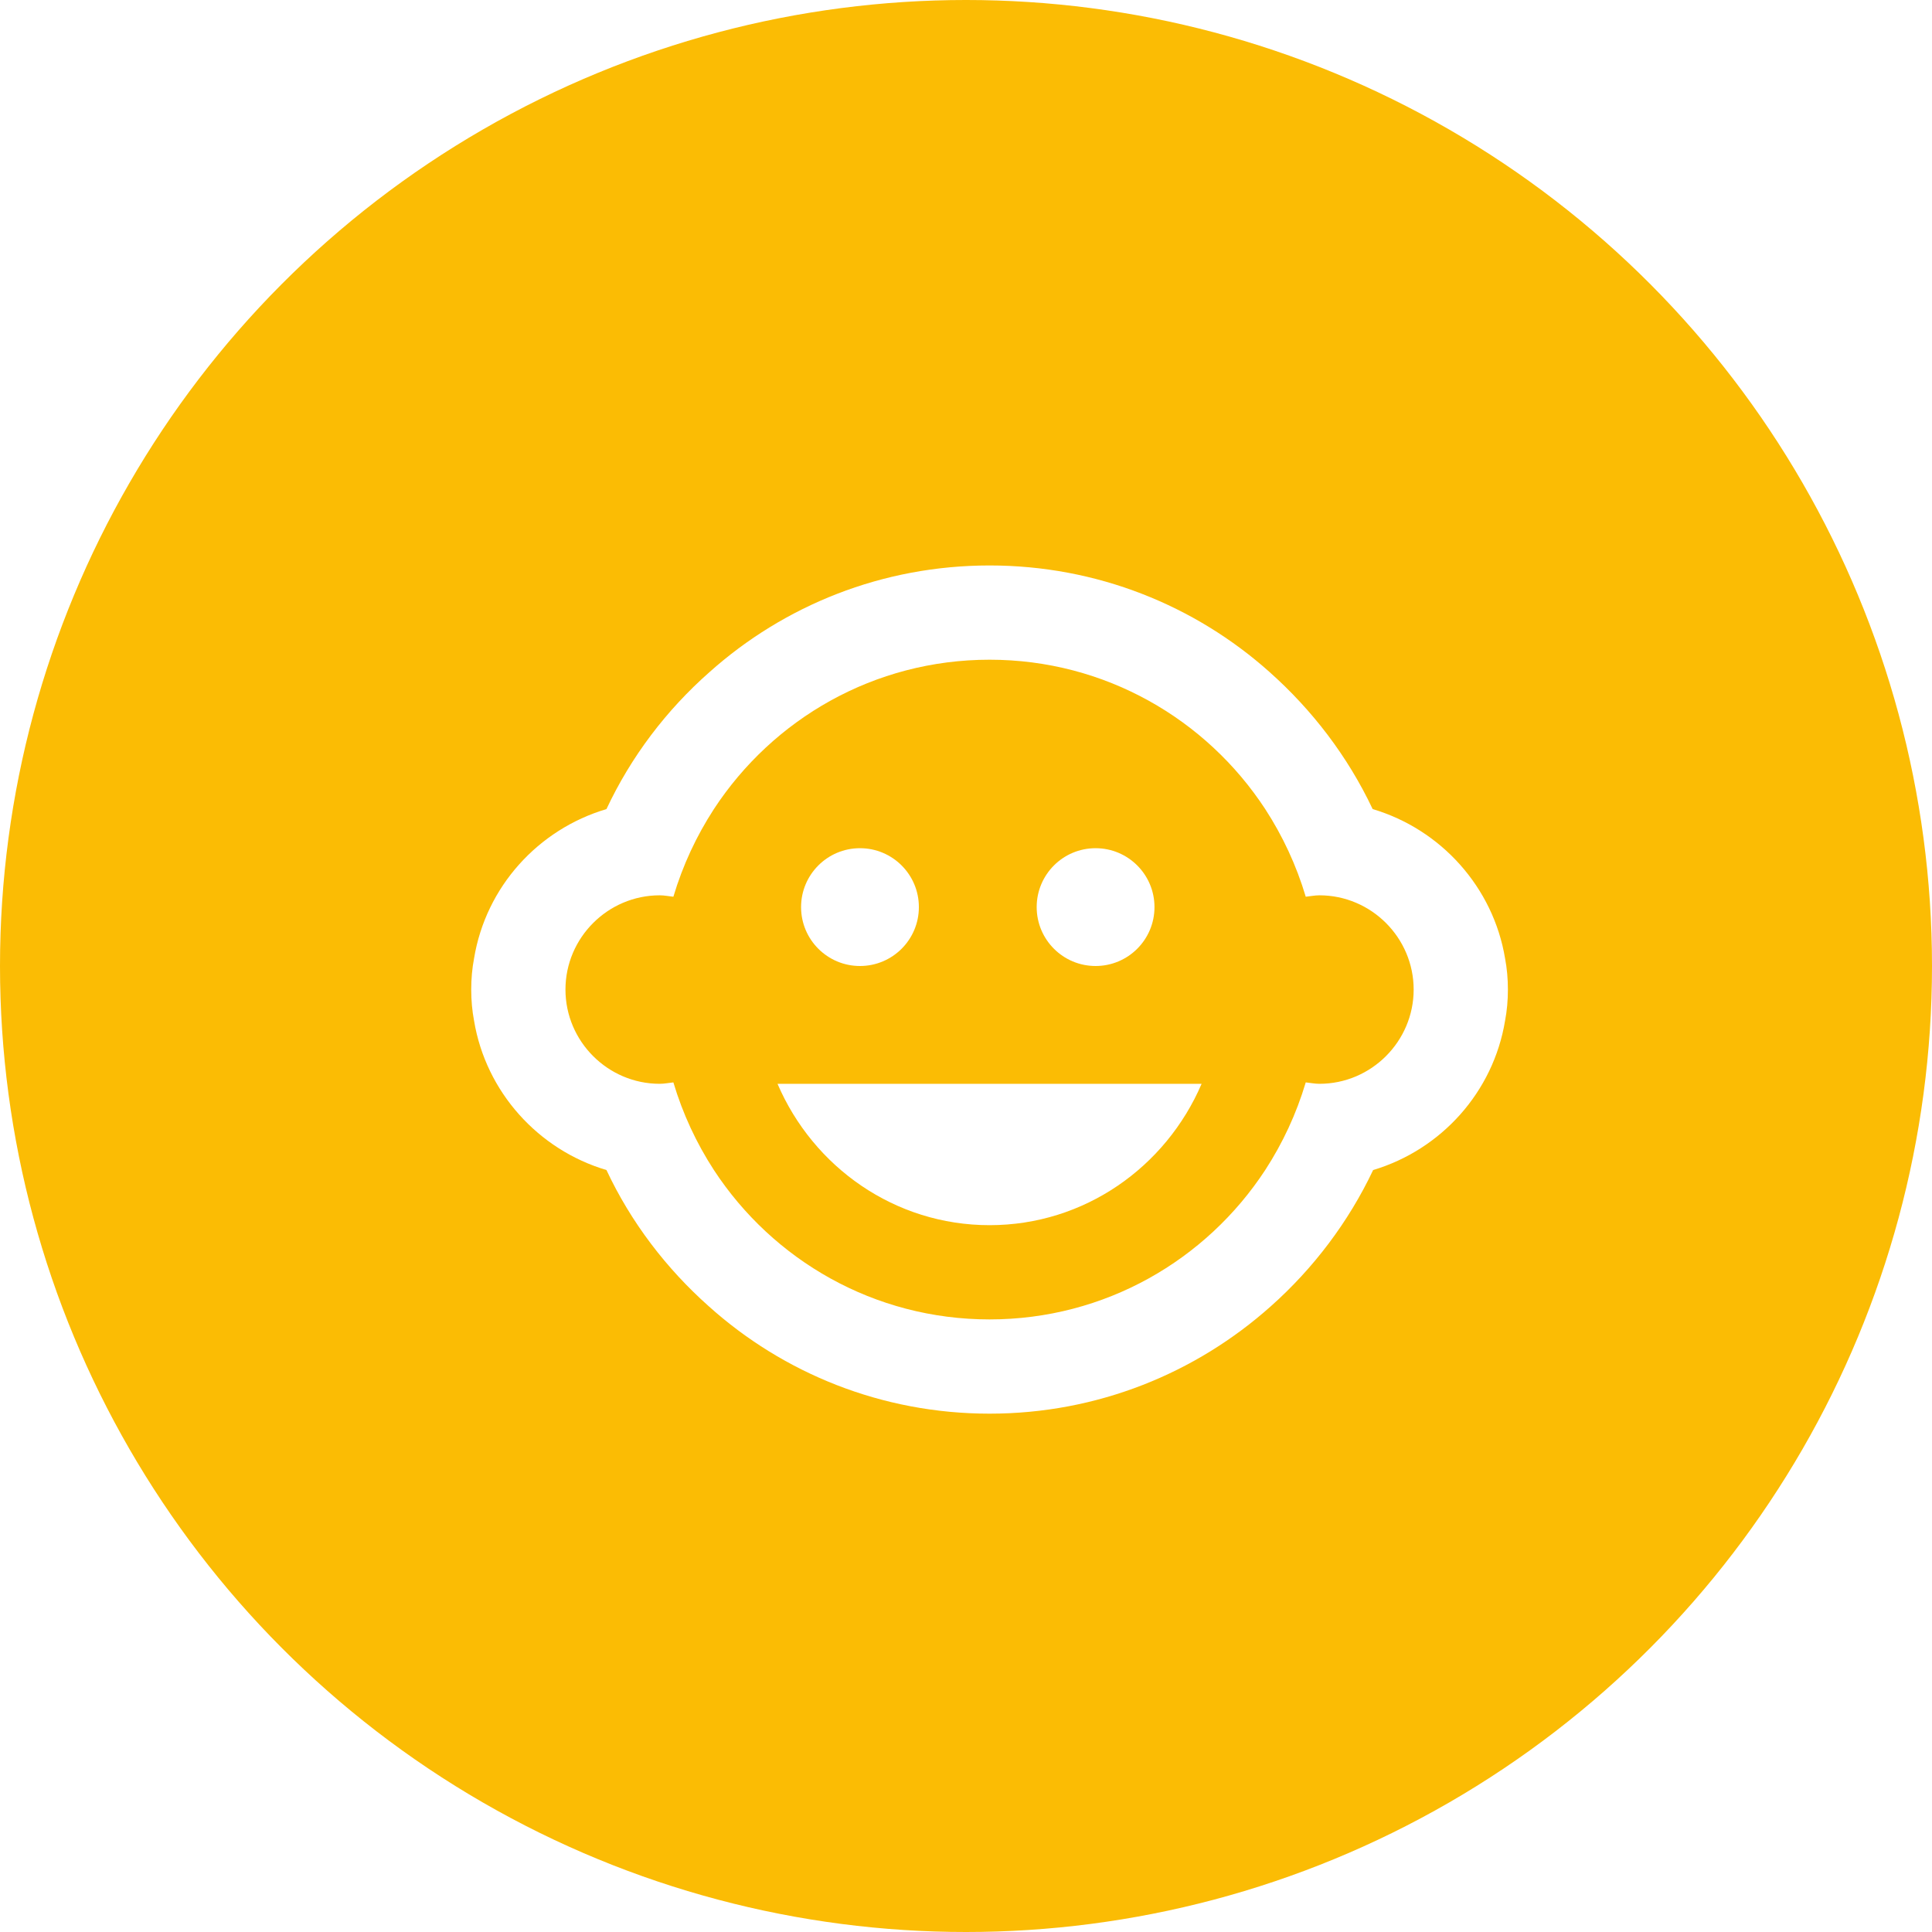 <?xml version="1.0" encoding="UTF-8"?>
<svg width="41px" height="41px" viewBox="0 0 41 41" version="1.1" xmlns="http://www.w3.org/2000/svg" xmlns:xlink="http://www.w3.org/1999/xlink">
    <!-- Generator: Sketch 51 (57462) - http://www.bohemiancoding.com/sketch -->
    <title>Group 14</title>
    <desc>Created with Sketch.</desc>
    <defs></defs>
    <g id="Homepage" stroke="none" stroke-width="1" fill="none" fill-rule="evenodd">
        <g id="v7c" transform="translate(-840, -4390)">
            <rect fill="#FFFFFF" x="0" y="0" width="1440" height="6628"></rect>
            <g id="Group-9-Copy" transform="translate(112, 3980)">
                <g id="Group-7-Copy" transform="translate(0, 244)">
                    <g id="Group-4">
                        <g id="Group-14" transform="translate(728, 166)">
                            <g id="Group-13">
                                <circle id="Oval-3-Copy-5" fill="#FBBC04" fill-rule="nonzero" cx="20.5" cy="20.5" r="20.5"></circle>
                                <polygon id="Shape" points="11 17 35 17 35 41 11 41"></polygon>
                            </g>
                            <circle id="Oval" fill="#FFFFFF" fill-rule="nonzero" cx="23.25" cy="19.25" r="1.25"></circle>
                            <circle id="Oval" fill="#FFFFFF" fill-rule="nonzero" cx="18.25" cy="19.25" r="1.25"></circle>
                            <path d="M31.94,21.66 C31.98,21.45 32,21.23 32,21 C32,20.77 31.98,20.55 31.94,20.34 C31.69,18.83 30.58,17.6 29.13,17.17 C28.6,16.05 27.85,15.07 26.94,14.26 C25.36,12.85 23.28,12 21,12 C18.72,12 16.64,12.85 15.06,14.26 C14.14,15.07 13.39,16.06 12.87,17.17 C11.42,17.6 10.31,18.82 10.06,20.34 C10.02,20.55 10,20.77 10,21 C10,21.23 10.02,21.45 10.06,21.66 C10.31,23.17 11.42,24.4 12.87,24.83 C13.39,25.94 14.14,26.92 15.04,27.72 C16.62,29.14 18.71,30 21,30 C23.29,30 25.38,29.14 26.97,27.72 C27.87,26.92 28.62,25.93 29.14,24.83 C30.58,24.4 31.69,23.18 31.94,21.66 Z M28,23 C27.9,23 27.81,22.98 27.71,22.97 C27.51,23.64 27.22,24.26 26.85,24.83 C25.6,26.74 23.45,28 21,28 C18.55,28 16.4,26.74 15.15,24.83 C14.78,24.26 14.49,23.64 14.29,22.97 C14.19,22.98 14.1,23 14,23 C12.9,23 12,22.1 12,21 C12,19.9 12.9,19 14,19 C14.1,19 14.19,19.02 14.29,19.03 C14.49,18.36 14.78,17.74 15.15,17.17 C16.4,15.26 18.55,14 21,14 C23.45,14 25.6,15.26 26.85,17.17 C27.22,17.74 27.51,18.36 27.71,19.03 C27.81,19.02 27.9,19 28,19 C29.1,19 30,19.9 30,21 C30,22.1 29.1,23 28,23 Z M16.5,23 C17.26,24.77 18.99,26 21,26 C23.01,26 24.74,24.77 25.5,23 L16.5,23 Z" id="Shape" fill="#FFFFFF" fill-rule="nonzero"></path>
                        </g>
                    </g>
                </g>
            </g>
        </g>
    </g>
</svg>